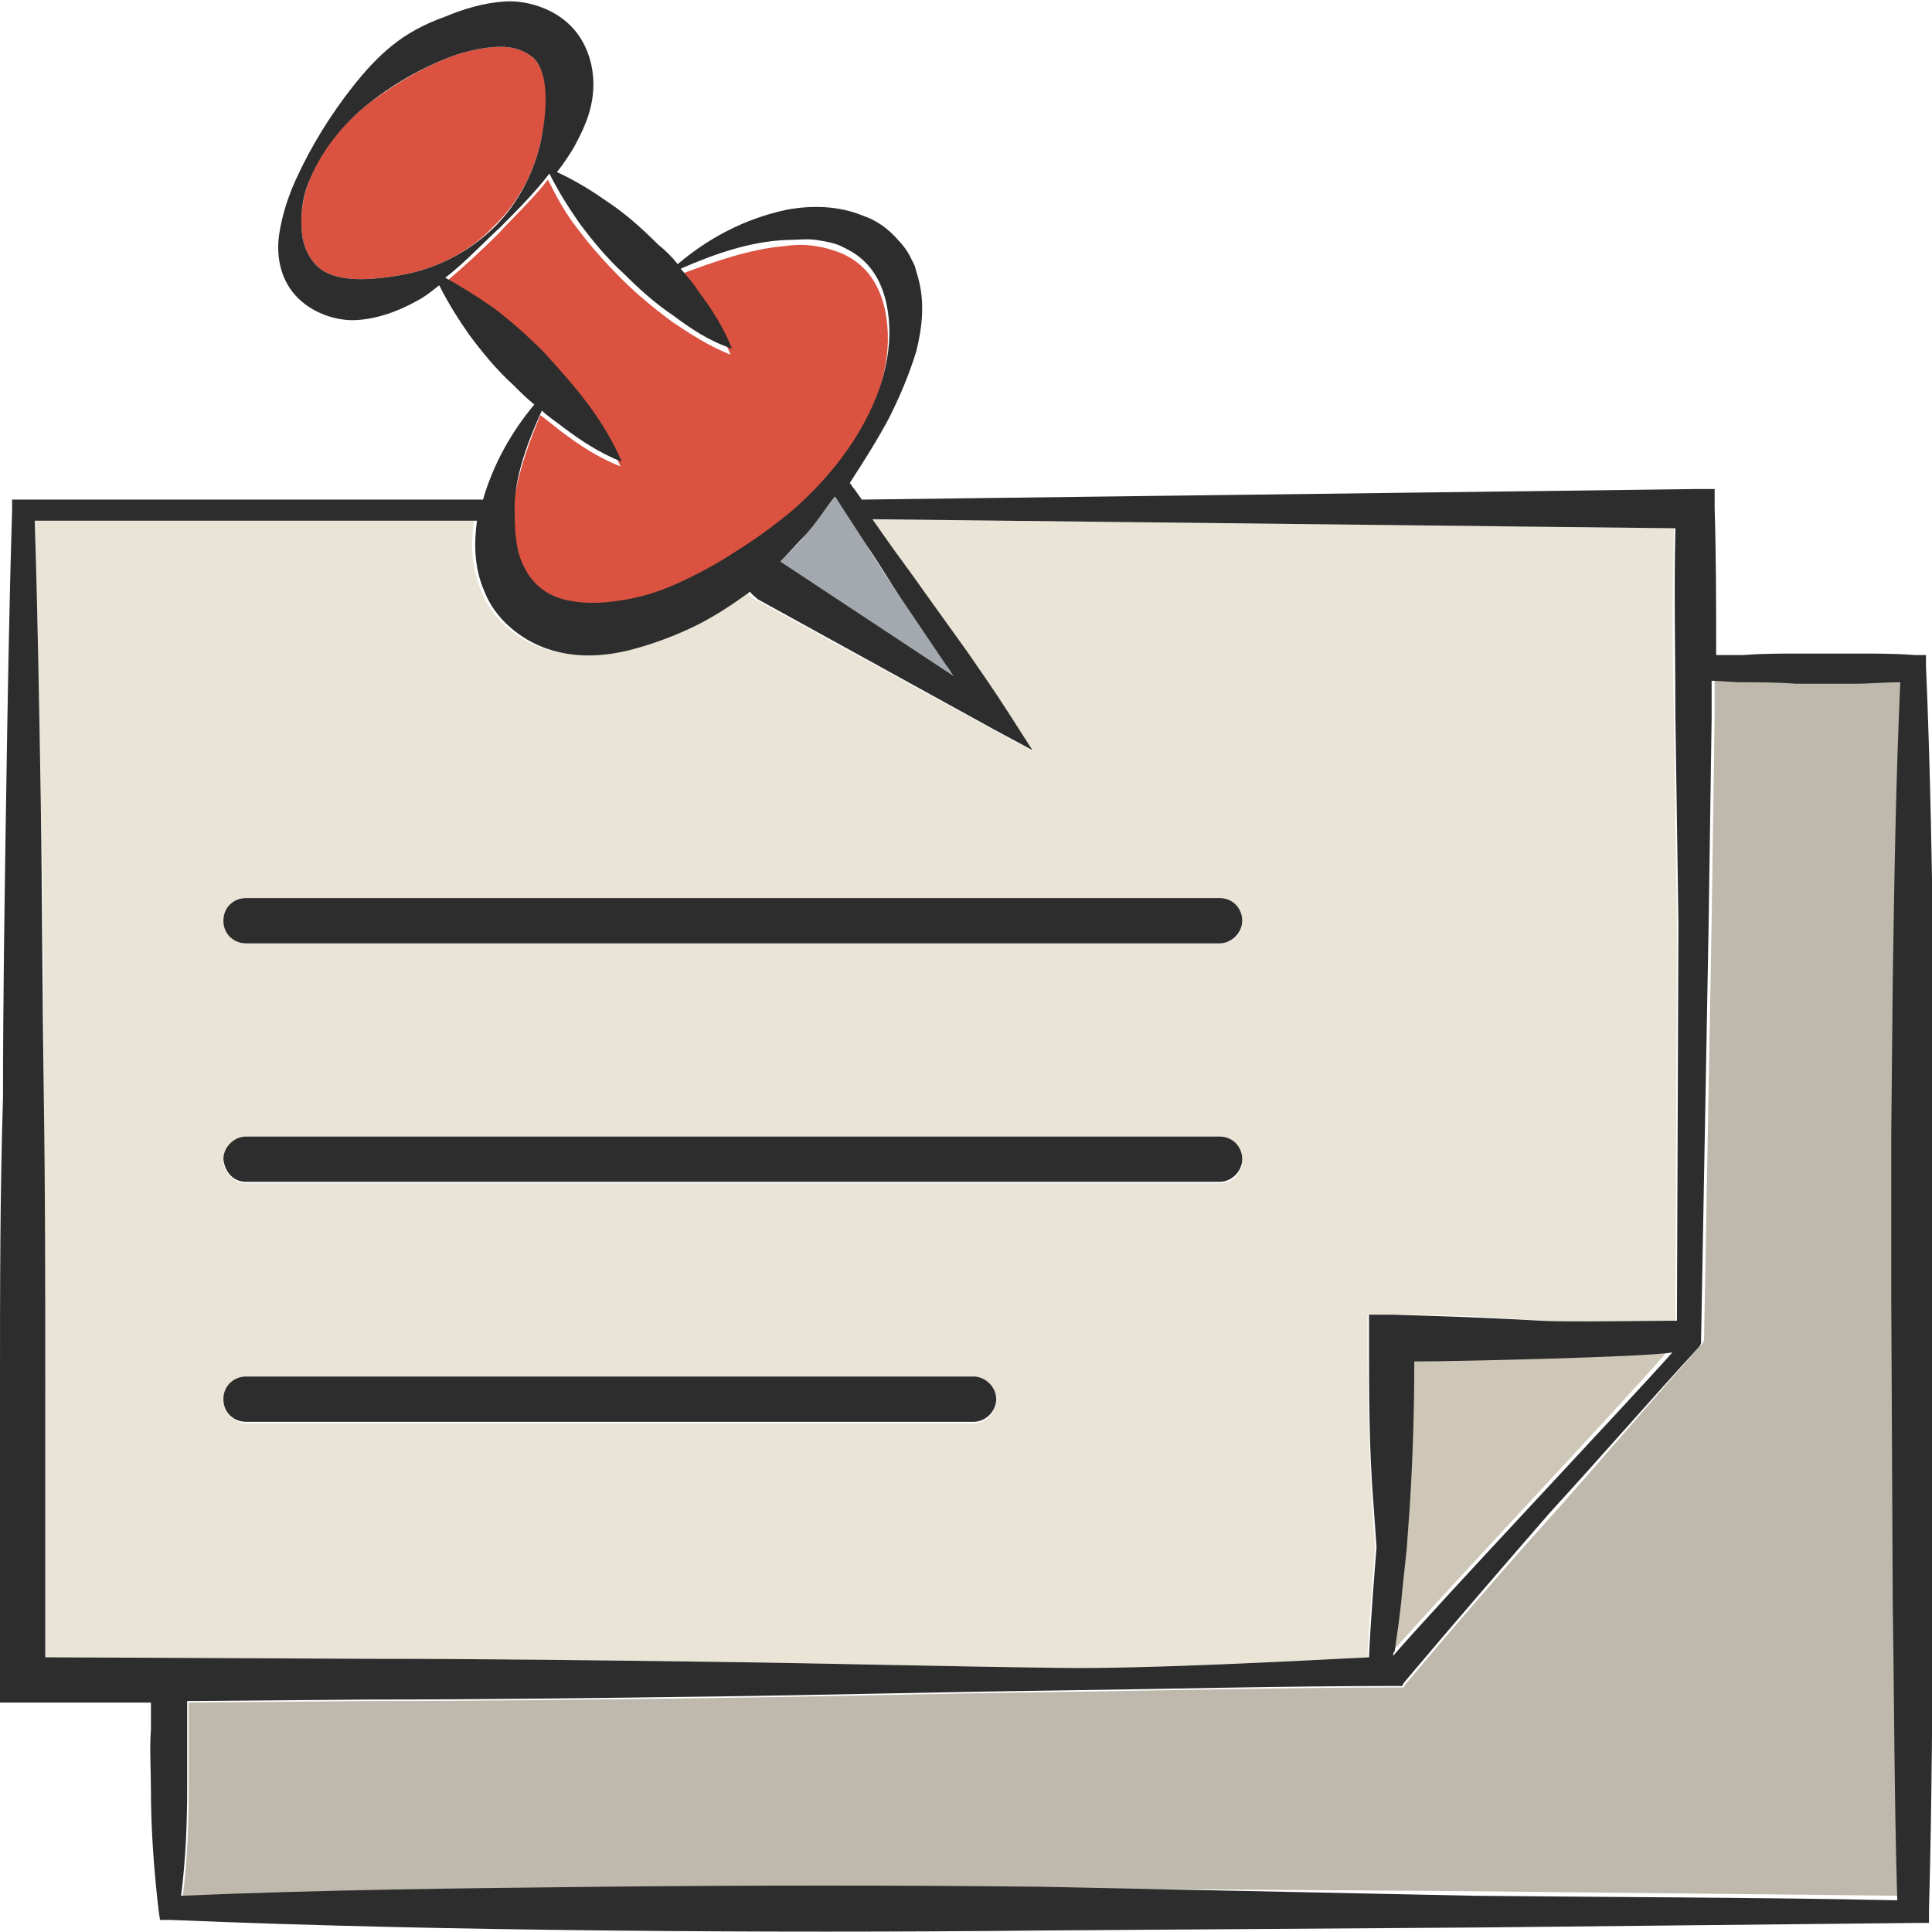 <?xml version="1.0" encoding="utf-8"?>
<!-- Generator: Adobe Illustrator 24.1.2, SVG Export Plug-In . SVG Version: 6.00 Build 0)  -->
<svg version="1.1" id="Layer_1" xmlns="http://www.w3.org/2000/svg" xmlns:xlink="http://www.w3.org/1999/xlink" x="0px" y="0px"
	 viewBox="0 0 128 128" style="enable-background:new 0 0 128 128;" xml:space="preserve">
<style type="text/css">
	.st0{fill:#DB5240;}
	.st1{fill:#EAE4D6;}
	.st2{fill:#CEC6B6;}
	.st3{fill:#BFB8AC;}
	.st4{fill:#A3A9AE;}
	.st5{fill:#2D2D2D;}
</style>
<g>
	<path class="st0" d="M37.2,40.1c1.1,0.4,2.4,0.3,3.7,0.1c1.3-0.2,2.7-0.7,4-1.2c1.3-0.6,2.6-1.3,3.8-2.1c1.2-0.8,2.4-1.6,3.6-2.6
		c2.3-1.9,4.2-4.3,5.4-7c0.6-1.4,1-2.8,1.1-4.2c0.1-1.4-0.1-2.8-0.6-3.9c-0.5-1.1-1.3-1.9-2.4-2.4c-0.5-0.2-1.1-0.4-1.8-0.5
		c-0.6-0.1-1.3-0.1-2,0c-2.3,0.2-4.6,1-7,1.9c0.4,0.4,0.7,0.9,1.1,1.4c0.9,1.2,1.7,2.4,2.3,3.9c-1.5-0.6-2.7-1.4-3.9-2.2
		c-1.2-0.9-2.3-1.8-3.3-2.8c-1-1-2-2.1-2.9-3.3c-0.8-1-1.4-2.1-2-3.3c-1,1.3-2.2,2.4-3.3,3.6c-1.1,1.1-2.3,2.2-3.6,3.3
		c1.2,0.6,2.2,1.2,3.2,2c1.2,0.9,2.3,1.8,3.3,2.9c1,1,2,2.1,2.9,3.3c0.9,1.2,1.7,2.5,2.3,3.9c-1.5-0.6-2.7-1.4-3.9-2.3
		c-0.5-0.4-0.9-0.7-1.4-1.1c-1,2.4-1.8,4.8-1.9,7.2c0,1.4,0.1,2.7,0.7,3.7C35.2,39.1,36.1,39.7,37.2,40.1z"/>
	<path class="st1" d="M2.9,72.5C3,79,3,85.5,3,91.9l0,17.9l21.3,0.1c7.6,0,15.2,0.1,22.8,0.2c7.6,0.1,15.2,0.3,22.8,0.4
		c5.9,0.1,16.7-0.5,20.7-0.7c0.1-2.4,0.5-7.3,0.5-7.3l-0.2-2.8c-0.2-3.7-0.3-7.4-0.3-11.1l0-1.5l1.5,0c3.3,0,6.5,0.1,9.8,0.4
		c1.6,0.1,7.5,0,9.1,0c0,0,0.1-26.3,0.1-26.3l-0.2-13.7c-0.1-4.2-0.1-8.3,0-12.5l-53.2-0.6l0.7,1c0.9,1.3,1.9,2.6,2.8,3.9l2.8,3.9
		c0.9,1.3,1.8,2.6,2.7,4l1.6,2.5l-2.6-1.4L50,39.7c-0.2-0.1-0.4-0.3-0.5-0.5c-1.1,0.8-2.2,1.6-3.5,2.2c-1.4,0.7-3,1.4-4.6,1.7
		c-1.6,0.4-3.5,0.4-5.3-0.1c-1.8-0.6-3.5-2-4.2-3.8c-0.7-1.6-0.7-3.2-0.5-4.7H2.3c0.2,6.2,0.3,12.4,0.4,18.6
		C2.9,59.6,2.9,66.1,2.9,72.5z M16.3,59.5h64.5c0.8,0,1.5,0.6,1.5,1.5s-0.6,1.5-1.5,1.5H16.3c-0.8,0-1.5-0.7-1.5-1.5
		S15.5,59.5,16.3,59.5z M16.3,75.4h64.5c0.8,0,1.5,0.7,1.5,1.5c0,0.8-0.6,1.5-1.5,1.5H16.3c-0.8,0-1.5-0.7-1.5-1.5
		C14.9,76.1,15.5,75.4,16.3,75.4z M16.3,91.3h48.2c0.8,0,1.5,0.6,1.5,1.5c0,0.8-0.7,1.5-1.5,1.5H16.3c-0.8,0-1.5-0.7-1.5-1.5
		C14.9,91.9,15.5,91.3,16.3,91.3z"/>
	<path class="st0" d="M35.9,9c0.5-2.1,0.4-4.3-0.6-5.2c-0.5-0.4-1.2-0.7-2.1-0.7c-0.9,0-1.9,0.2-2.9,0.5c-2,0.7-3.9,1.8-5.8,3.2
		c-1.8,1.4-3.3,3.2-4.1,5.4c-0.4,1.1-0.5,2.2-0.4,3.2c0.1,1.1,0.6,1.9,1.2,2.4c1.2,0.9,3.3,0.8,5.5,0.4c2.2-0.4,4.4-1.5,6-3.2
		C34.4,13.4,35.5,11.2,35.9,9z"/>
	<path class="st2" d="M93.5,90.1c0,3.2-0.1,6.4-0.3,9.6l-0.2,2.8l-0.3,2.8c-0.1,1.3-0.3,2.7-0.5,4c0,0.1,0,0.2-0.1,0.3
		c3.2-3.7,15.3-16.5,18.4-20.1C109.2,89.8,96.3,90.1,93.5,90.1z"/>
	<path class="st3" d="M93.1,111.6l-0.1,0.2h-0.2c-7.6,0-15.2,0.2-22.8,0.3c-7.6,0.1-15.2,0.3-22.8,0.4c-7.6,0.1-15.2,0.2-22.8,0.2
		l-11.9,0.1l0,1.8c0,1.3,0,2.6,0,4c0,2.4-0.1,4.8-0.4,7.1c9.3-0.4,18.7-0.5,28-0.6c9.6-0.1,19.3-0.1,28.9,0l28.9,0.2
		c9.3,0.1,18.6,0.2,28,0.3c-0.2-6.6-0.2-13.1-0.3-19.7l-0.1-20.6V75.1l0.1-10.3c0.1-6.6,0.2-13.2,0.5-19.8c-1,0.1-2.1,0.1-3.1,0.1
		c-1.3,0-2.5,0-3.8,0c-1.3,0-2.6,0-3.8-0.1l-1.8-0.1c0,0.9,0,1.7,0,2.5l-0.2,13.7l-0.5,27.5l0,0.2l-0.1,0.2
		c-3.3,3.7-6.5,7.5-9.8,11.2C99.5,104.1,96.3,107.8,93.1,111.6z"/>
	<path class="st4" d="M55.3,32.9c-0.6,0.9-1.3,1.7-1.9,2.5c-0.5,0.6-1.1,1.2-1.7,1.8l11.5,7.6c-0.2-0.2-0.3-0.5-0.5-0.7l-2.7-4
		c-0.9-1.3-1.8-2.7-2.6-4l-1.3-2l-0.6-1C55.4,33,55.4,33,55.3,32.9z"/>
	<path class="st5" d="M10,112.8l0,1.8c-0.1,1.3,0,2.6,0,4c0,2.6,0.2,5.3,0.5,7.9l0.1,0.7l0.7,0c9.6,0.4,19.3,0.6,28.9,0.7
		c9.6,0.1,19.3,0.1,28.9,0l28.9-0.2c9.6-0.1,19.3-0.2,28.9-0.3l0.9,0l0-0.9c0.2-6.9,0.2-13.7,0.3-20.6l0.1-20.6l0-10.3l-0.1-10.3
		c-0.1-6.9-0.2-13.7-0.5-20.6l0-0.7l-0.7,0c-1.3-0.1-2.5-0.1-3.8-0.1c-1.3,0-2.5,0-3.8,0c-1.3,0-2.6,0-3.8,0.1l-1.8,0
		c0-3.2,0-6.5-0.1-9.7l0-1.3l-1.2,0l-55.3,0.7l-0.5-0.7c-0.1-0.1-0.2-0.3-0.3-0.4c0.9-1.4,1.8-2.8,2.6-4.3c0.7-1.4,1.3-2.8,1.8-4.4
		c0.4-1.6,0.6-3.3,0.1-5l-0.2-0.7l-0.3-0.6c-0.2-0.4-0.5-0.8-0.8-1.1c-0.6-0.7-1.4-1.3-2.3-1.6c-1.7-0.7-3.5-0.7-5.1-0.4
		c-2.8,0.6-5.2,1.9-7.2,3.6c-0.4-0.5-0.8-0.9-1.3-1.3c-1-1-2.1-2-3.3-2.8c-1-0.7-2.1-1.4-3.4-2c0.4-0.5,0.8-1.1,1.1-1.6
		c0.6-1.1,1.2-2.3,1.3-3.8c0.1-1.4-0.3-3.1-1.5-4.3c-1.2-1.2-3-1.7-4.4-1.6c-1.4,0.1-2.7,0.5-3.9,1C28.1,1.6,27,2.2,26,3
		c-1,0.8-1.8,1.7-2.6,2.7c-1.5,1.9-2.8,4-3.8,6.2c-0.5,1.1-0.9,2.3-1.1,3.6c-0.2,1.3,0,2.9,1.1,4.1c1.1,1.2,2.8,1.7,4.1,1.6
		c1.4-0.1,2.7-0.6,3.8-1.2c0.6-0.3,1.1-0.7,1.6-1.1c0.6,1.2,1.3,2.3,2,3.3c0.9,1.2,1.8,2.3,2.9,3.3c0.5,0.5,0.9,0.9,1.4,1.3
		c-1.5,1.8-2.7,3.9-3.4,6.3H0.8l0,0.8c-0.2,6.5-0.3,12.9-0.4,19.4c-0.1,6.5-0.2,12.9-0.2,19.4C0,79,0,85.5,0,91.9l0,19.4v1.5l1.5,0
		L10,112.8z M112.6,89.2l0.1-0.2l0-0.2l0.5-27.5l0.2-13.7c0-0.9,0-1.7,0-2.5l1.8,0.1c1.3,0,2.5,0,3.8,0.1c1.3,0,2.5,0,3.8,0
		c1,0,2.1-0.1,3.1-0.1c-0.3,6.6-0.4,13.2-0.5,19.8l-0.1,10.3v10.3l0.1,20.6c0.1,6.6,0.1,13.1,0.3,19.7c-9.3-0.2-18.6-0.2-28-0.3
		L68.9,125c-9.6-0.1-19.2-0.1-28.9,0c-9.3,0.1-18.7,0.2-28,0.6c0.3-2.4,0.4-4.8,0.4-7.1c0-1.3,0-2.6,0-4l0-1.8l11.9-0.1
		c7.6,0,15.2-0.1,22.8-0.2c7.6-0.1,15.2-0.3,22.8-0.4c7.6-0.1,15.2-0.3,22.8-0.3h0.2l0.1-0.2c3.2-3.8,6.4-7.5,9.7-11.3
		C106,96.6,109.3,92.8,112.6,89.2z M92.3,109.7c0-0.1,0-0.2,0.1-0.3c0.2-1.4,0.4-2.7,0.5-4l0.3-2.8l0.2-2.8c0.2-3.2,0.3-6.4,0.3-9.6
		c2.8,0,15.6-0.3,17.1-0.6C107.6,93.2,95.5,106,92.3,109.7z M56.1,34.1l1.3,2c0.9,1.3,1.7,2.7,2.6,4l2.7,4c0.2,0.2,0.3,0.5,0.5,0.7
		l-11.5-7.6c0.6-0.6,1.1-1.2,1.7-1.8c0.7-0.8,1.3-1.7,1.9-2.5c0,0,0.1,0.1,0.1,0.1L56.1,34.1z M26.7,18.2c-2.2,0.4-4.3,0.5-5.5-0.4
		c-0.6-0.5-1.1-1.3-1.2-2.4c-0.1-1,0-2.2,0.4-3.2c0.8-2.1,2.3-4,4.1-5.4c1.8-1.4,3.8-2.5,5.8-3.2c1-0.3,2-0.5,2.9-0.5
		c0.9,0,1.6,0.3,2.1,0.7c1,0.9,1,3.1,0.6,5.2c-0.4,2.2-1.5,4.4-3.1,6C31.1,16.7,28.9,17.8,26.7,18.2z M35.9,27.2
		c0.4,0.4,0.9,0.7,1.4,1.1c1.2,0.9,2.4,1.7,3.9,2.3c-0.6-1.4-1.4-2.7-2.3-3.9C38,25.5,37,24.4,36,23.3c-1-1-2.1-2-3.3-2.9
		c-1-0.7-2.1-1.4-3.2-2c1.3-1,2.4-2.2,3.6-3.3c1.1-1.1,2.3-2.3,3.3-3.6c0.6,1.2,1.3,2.3,2,3.3c0.9,1.2,1.8,2.3,2.9,3.3
		c1,1,2.1,2,3.3,2.8c1.2,0.9,2.4,1.7,3.9,2.2c-0.6-1.5-1.4-2.7-2.3-3.9c-0.3-0.5-0.7-0.9-1.1-1.4c2.3-1,4.6-1.8,7-1.9
		c0.7,0,1.4-0.1,2,0c0.6,0.1,1.3,0.2,1.8,0.5c1.1,0.5,1.9,1.3,2.4,2.4c0.5,1.1,0.7,2.5,0.6,3.9c-0.1,1.4-0.5,2.9-1.1,4.2
		c-1.2,2.7-3.2,5.1-5.4,7c-1.1,0.9-2.3,1.8-3.6,2.6c-1.2,0.8-2.5,1.5-3.8,2.1c-1.3,0.6-2.6,1-4,1.2c-1.3,0.2-2.6,0.2-3.7-0.1
		c-1.1-0.3-2-1-2.5-2c-0.6-1-0.7-2.4-0.7-3.7C34,32,34.8,29.6,35.9,27.2z M31.6,34.5c-0.2,1.5-0.2,3.1,0.5,4.7
		c0.7,1.8,2.4,3.2,4.2,3.8c1.8,0.6,3.6,0.5,5.3,0.1c1.6-0.4,3.2-1,4.6-1.7c1.2-0.6,2.4-1.4,3.5-2.2c0.1,0.2,0.3,0.3,0.5,0.5
		l15.6,8.6l2.6,1.4l-1.6-2.5c-0.9-1.4-1.8-2.7-2.7-4l-2.8-3.9c-0.9-1.3-1.9-2.6-2.8-3.9l-0.7-1l53.2,0.6c-0.1,4.2,0,8.3,0,12.5
		l0.2,13.7c0,0-0.1,26.3-0.1,26.3c-1.6,0-7.4,0.1-9.1,0c-3.3-0.2-6.5-0.3-9.8-0.4l-1.5,0l0,1.5c0,3.7,0,7.4,0.3,11.1l0.2,2.8
		c0,0-0.4,4.8-0.5,7.3c-4.1,0.2-14.8,0.8-20.7,0.7c-7.6-0.1-15.2-0.3-22.8-0.4c-7.6-0.1-15.2-0.2-22.8-0.2L3,109.8l0-17.9
		C3,85.5,3,79,2.9,72.5c-0.1-6.5-0.1-12.9-0.2-19.4c-0.1-6.2-0.2-12.4-0.4-18.6H31.6z"/>
	<path class="st5" d="M16.3,62.5h64.5c0.8,0,1.5-0.7,1.5-1.5s-0.6-1.5-1.5-1.5H16.3c-0.8,0-1.5,0.6-1.5,1.5S15.5,62.5,16.3,62.5z"/>
	<path class="st5" d="M16.3,78.3h64.5c0.8,0,1.5-0.7,1.5-1.5c0-0.8-0.6-1.5-1.5-1.5H16.3c-0.8,0-1.5,0.7-1.5,1.5
		C14.9,77.7,15.5,78.3,16.3,78.3z"/>
	<path class="st5" d="M16.3,94.2h48.2c0.8,0,1.5-0.7,1.5-1.5s-0.7-1.5-1.5-1.5H16.3c-0.8,0-1.5,0.6-1.5,1.5S15.5,94.2,16.3,94.2z"/>
</g>
</svg>
